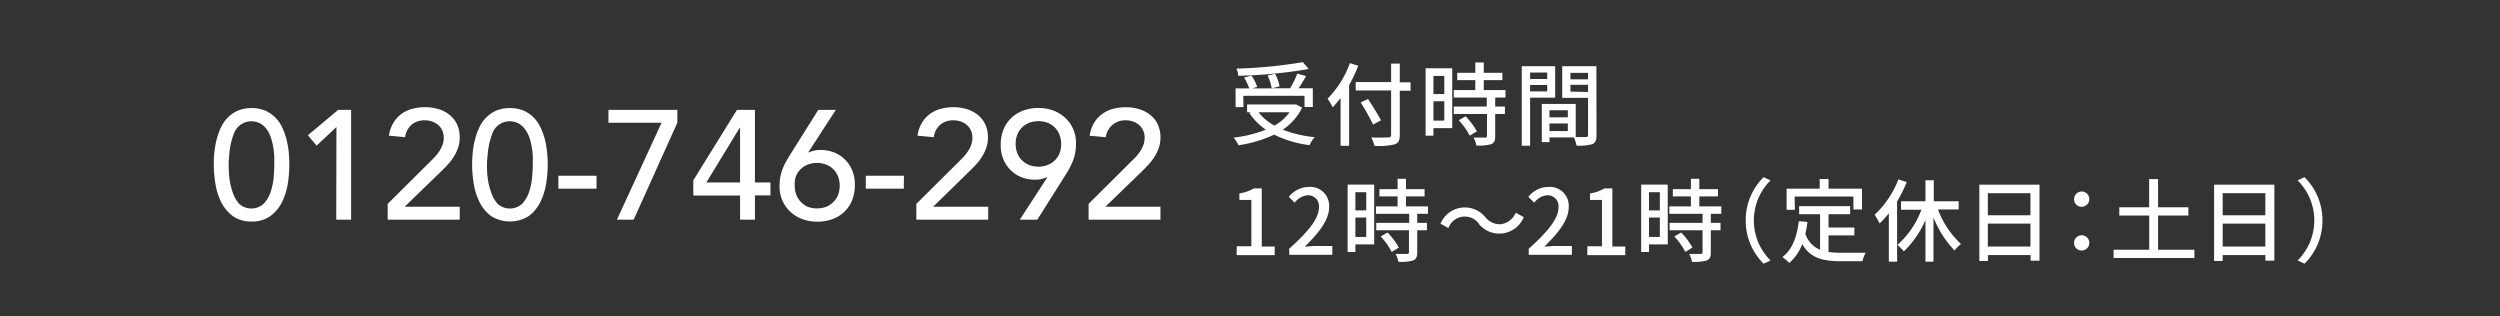 <svg xmlns="http://www.w3.org/2000/svg" width="386.92" height="48.97" viewBox="0 0 386.92 48.97">
  <rect x="0" y="0" width="386.92" height="48.97" fill="#333333" stroke="none"/>
  <g>
    <g>
      <path d="M33.09,25.51c0-.62,0-1.27.09-1.94a13.24,13.24,0,0,1,.35-2,10.54,10.54,0,0,1,.67-1.86,5.47,5.47,0,0,1,1.08-1.54,5.19,5.19,0,0,1,1.56-1.06,5.82,5.82,0,0,1,4.19,0,5.19,5.19,0,0,1,1.56,1.06,5.47,5.47,0,0,1,1.08,1.54,10.54,10.54,0,0,1,.67,1.86,13.24,13.24,0,0,1,.35,2c.06.67.09,1.32.09,1.94a20.1,20.1,0,0,1-.23,2.88,10,10,0,0,1-.89,2.85,6,6,0,0,1-1.79,2.18,4.76,4.76,0,0,1-2.93.86A4.77,4.77,0,0,1,36,33.42a6.14,6.14,0,0,1-1.79-2.18,10,10,0,0,1-.88-2.85A18.83,18.83,0,0,1,33.09,25.51Zm2.3,0a19.28,19.28,0,0,0,.11,2A9.62,9.62,0,0,0,36,29.72,4.89,4.89,0,0,0,37,31.53a2.82,2.82,0,0,0,3.81,0,4.89,4.89,0,0,0,1.07-1.81,10.19,10.19,0,0,0,.47-2.22c.07-.77.1-1.43.1-2,0-.38,0-.82,0-1.31a12.91,12.91,0,0,0-.17-1.48,10.2,10.2,0,0,0-.37-1.47A4.88,4.88,0,0,0,41.27,20a3,3,0,0,0-1-.89,2.91,2.91,0,0,0-2.73,0,3,3,0,0,0-1,.89A5.22,5.22,0,0,0,36,21.25a10.2,10.2,0,0,0-.37,1.47,12.91,12.91,0,0,0-.17,1.48C35.4,24.69,35.39,25.13,35.39,25.51Z" style="fill: #fff"/>
      <path d="M52.07,19.66,49,22.54l-1.35-1.61L52.34,17h2V34h-2.3Z" style="fill: #fff"/>
      <path d="M60,31.55l6.81-6.76a8,8,0,0,0,.69-.73,5.29,5.29,0,0,0,.6-.83,4,4,0,0,0,.42-.91,3.05,3.05,0,0,0,.16-1,2.7,2.7,0,0,0-.23-1.12,2.43,2.43,0,0,0-.62-.85,3,3,0,0,0-.94-.54,3.33,3.33,0,0,0-1.14-.19,3.09,3.09,0,0,0-2.06.69,3.17,3.17,0,0,0-1,1.92L60.2,21a5.23,5.23,0,0,1,.66-1.95,4.77,4.77,0,0,1,1.22-1.38,4.86,4.86,0,0,1,1.68-.81,7.42,7.42,0,0,1,2.05-.27,7,7,0,0,1,2.07.3,5,5,0,0,1,1.7.89,4.13,4.13,0,0,1,1.15,1.46,4.69,4.69,0,0,1,.42,2.05,4.74,4.74,0,0,1-.25,1.57,6.74,6.74,0,0,1-.66,1.38,8.37,8.37,0,0,1-.93,1.22c-.35.39-.72.76-1.11,1.13L62.62,32h8.53v2H60Z" style="fill: #fff"/>
      <path d="M73.07,25.51a18.69,18.69,0,0,1,.1-1.94,12.07,12.07,0,0,1,.35-2,9.8,9.8,0,0,1,.67-1.86,5.28,5.28,0,0,1,1.08-1.54,5,5,0,0,1,1.55-1.06,5.85,5.85,0,0,1,4.2,0,5.19,5.19,0,0,1,1.56,1.06,5.44,5.44,0,0,1,1.07,1.54,10.57,10.57,0,0,1,.68,1.86,13.22,13.22,0,0,1,.34,2,18,18,0,0,1-.14,4.82,10,10,0,0,1-.89,2.85,6,6,0,0,1-1.78,2.18,5.46,5.46,0,0,1-5.88,0,6,6,0,0,1-1.78-2.18,10,10,0,0,1-.89-2.85A18.83,18.83,0,0,1,73.07,25.51Zm2.3,0c0,.56,0,1.22.11,2A9.64,9.64,0,0,0,76,29.72,4.87,4.87,0,0,0,77,31.53a2.83,2.83,0,0,0,3.82,0,4.87,4.87,0,0,0,1.06-1.81,9.64,9.64,0,0,0,.47-2.22c.07-.77.11-1.43.11-2,0-.38,0-.82,0-1.31a11,11,0,0,0-.17-1.48,9,9,0,0,0-.37-1.47A5.19,5.19,0,0,0,81.26,20a3.16,3.16,0,0,0-1-.89,2.93,2.93,0,0,0-2.74,0,3.16,3.16,0,0,0-1,.89A5.19,5.19,0,0,0,76,21.25a9,9,0,0,0-.37,1.47,11,11,0,0,0-.17,1.48C75.38,24.69,75.37,25.13,75.37,25.51Z" style="fill: #fff"/>
      <path d="M92.32,29.2h-5.9v-2h5.9Z" style="fill: #fff"/>
      <path d="M102.39,19H94.17V17h10.66v2L98.07,34H95.48Z" style="fill: #fff"/>
      <path d="M114.54,30.26H107.3V27.91L114.06,17h2.78V28.24h2.4v2h-2.4V34h-2.3Zm0-10.5h-.05l-5.17,8.48h5.22Z" style="fill: #fff"/>
      <path d="M125.09,23.59h.09a4.33,4.33,0,0,1,1.87-.38,5.75,5.75,0,0,1,1.85.31,4.93,4.93,0,0,1,1.69,1,5.08,5.08,0,0,1,1.23,1.68,5.6,5.6,0,0,1,.48,2.41,6.17,6.17,0,0,1-.46,2.48,5,5,0,0,1-1.26,1.78,5.19,5.19,0,0,1-1.85,1.08,6.89,6.89,0,0,1-2.25.36,6.64,6.64,0,0,1-2.25-.38,5.55,5.55,0,0,1-1.85-1.1,5.28,5.28,0,0,1-1.73-4,7.9,7.9,0,0,1,.12-1.44,7.34,7.34,0,0,1,.35-1.24,9.2,9.2,0,0,1,.54-1.15c.21-.37.44-.77.7-1.18L126.65,17h2.71ZM123,28.75a3.8,3.8,0,0,0,.25,1.41,3,3,0,0,0,.72,1.11A3.27,3.27,0,0,0,125,32a4.12,4.12,0,0,0,2.88,0,3.27,3.27,0,0,0,1.11-.74,3.23,3.23,0,0,0,.72-1.11,4.13,4.13,0,0,0,0-2.83,3.23,3.23,0,0,0-.72-1.11,3.11,3.11,0,0,0-1.11-.73,4,4,0,0,0-2.88,0,3.11,3.11,0,0,0-1.11.73,3,3,0,0,0-.72,1.11A3.82,3.82,0,0,0,123,28.75Z" style="fill: #fff"/>
      <path d="M139.88,29.2H134v-2h5.9Z" style="fill: #fff"/>
      <path d="M141.82,31.55l6.81-6.76a8,8,0,0,0,.69-.73,5.29,5.29,0,0,0,.6-.83,4,4,0,0,0,.42-.91,3.34,3.34,0,0,0,.16-1,2.7,2.7,0,0,0-.23-1.12,2.43,2.43,0,0,0-.62-.85,3,3,0,0,0-.94-.54,3.33,3.33,0,0,0-1.14-.19,3.07,3.07,0,0,0-2.06.69,3.12,3.12,0,0,0-1,1.92L142,21a5.23,5.23,0,0,1,.66-1.95,4.63,4.63,0,0,1,1.22-1.38,4.86,4.86,0,0,1,1.68-.81,7.42,7.42,0,0,1,2-.27,7,7,0,0,1,2.07.3,5.1,5.1,0,0,1,1.7.89,4.13,4.13,0,0,1,1.15,1.46,4.69,4.69,0,0,1,.42,2.05,4.74,4.74,0,0,1-.25,1.57,6.74,6.74,0,0,1-.66,1.38,8.37,8.37,0,0,1-.93,1.22c-.36.39-.72.76-1.11,1.13L144.41,32h8.53v2H141.82Z" style="fill: #fff"/>
      <path d="M162.1,27.43H162a4.3,4.3,0,0,1-1.87.38,5.73,5.73,0,0,1-1.84-.31,4.84,4.84,0,0,1-1.69-1,5.11,5.11,0,0,1-1.24-1.68,5.6,5.6,0,0,1-.48-2.41,6.13,6.13,0,0,1,.47-2.46,5.13,5.13,0,0,1,1.26-1.78,5.36,5.36,0,0,1,1.85-1.09,6.64,6.64,0,0,1,2.25-.37,6.41,6.41,0,0,1,2.25.38,5.55,5.55,0,0,1,1.85,1.1,5.23,5.23,0,0,1,1.72,4,7.9,7.9,0,0,1-.12,1.44,7,7,0,0,1-.34,1.23c-.16.4-.34.78-.54,1.17s-.44.77-.7,1.17L160.54,34h-2.71Zm2.13-5.16a3.8,3.8,0,0,0-.25-1.41,3.37,3.37,0,0,0-.72-1.12,3.4,3.4,0,0,0-1.11-.73,4.12,4.12,0,0,0-2.88,0,3.4,3.4,0,0,0-1.11.73,3.37,3.37,0,0,0-.72,1.12,3.8,3.8,0,0,0-.25,1.41,3.85,3.85,0,0,0,.25,1.42,3.23,3.23,0,0,0,1.83,1.84,4,4,0,0,0,2.88,0A3.23,3.23,0,0,0,164,23.69,3.85,3.85,0,0,0,164.23,22.27Z" style="fill: #fff"/>
      <path d="M168.48,31.55l6.8-6.76a8.1,8.1,0,0,0,.7-.73,7,7,0,0,0,.6-.83,5,5,0,0,0,.42-.91,3.33,3.33,0,0,0,.15-1,2.7,2.7,0,0,0-.22-1.12,2.45,2.45,0,0,0-.63-.85,2.84,2.84,0,0,0-.93-.54,3.33,3.33,0,0,0-1.14-.19,3,3,0,0,0-3.09,2.61l-2.5-.22a5.61,5.61,0,0,1,.66-1.95,4.81,4.81,0,0,1,1.23-1.38,4.72,4.72,0,0,1,1.67-.81,7.47,7.47,0,0,1,2.05-.27,7,7,0,0,1,2.08.3,5.2,5.2,0,0,1,1.7.89,4.13,4.13,0,0,1,1.15,1.46,4.69,4.69,0,0,1,.42,2.05,4.74,4.74,0,0,1-.25,1.57,6.74,6.74,0,0,1-.66,1.38,8.44,8.44,0,0,1-.94,1.22c-.35.39-.72.76-1.1,1.13L171.07,32h8.53v2H168.48Z" style="fill: #fff"/>
    </g>
    <g>
      <path d="M201.53,16.66a8.66,8.66,0,0,1-3,3.41,18.78,18.78,0,0,0,4.93,1.16,5.39,5.39,0,0,0-.79,1.23,17.12,17.12,0,0,1-5.47-1.62,19.91,19.91,0,0,1-5.53,1.64,4.17,4.17,0,0,0-.76-1.18,19.51,19.51,0,0,0,5-1.23,9.48,9.48,0,0,1-2.55-2.58l.25-.11h-.6V16.17h7.36l.23,0Zm-9.08-.08h-1.22v-2.9h2.12a9.73,9.73,0,0,0-.8-1.67l1.13-.32a7.48,7.48,0,0,1,.9,1.75l-.76.24h3a8.17,8.17,0,0,0-.63-2l1.16-.25a7.86,7.86,0,0,1,.7,1.93l-1.18.3h2.79a14.38,14.38,0,0,0,1.12-2.26l1.36.37c-.36.63-.77,1.33-1.16,1.89h2.2v2.9h-1.28V14.83h-9.48Zm10.1-5.9a74.67,74.67,0,0,1-10.9,1.05,3.55,3.55,0,0,0-.28-1.11,73.44,73.44,0,0,0,10.27-1Zm-7.76,6.7a7.8,7.8,0,0,0,2.45,2.06,7.16,7.16,0,0,0,2.33-2.06Z" style="fill: #fff"/>
      <path d="M210.21,10.18a22.74,22.74,0,0,1-1.41,3v9.39h-1.32V15.16a12,12,0,0,1-1.23,1.45,8.14,8.14,0,0,0-.79-1.33,15.17,15.17,0,0,0,3.46-5.51Zm8.1,3.86h-1.67v6.84c0,.91-.24,1.27-.82,1.47a10.4,10.4,0,0,1-3.1.22,5.61,5.61,0,0,0-.5-1.3c1.13.06,2.29,0,2.63,0s.45-.11.45-.42V14h-5.48v-1.3h5.48V9.84h1.34v2.9h1.67Zm-5.8,5.24a35.26,35.26,0,0,0-1.92-3.43l1.14-.53c.67,1.05,1.58,2.46,2,3.3Z" style="fill: #fff"/>
      <path d="M224.76,19.83h-2.91V21h-1.21V10.57h4.12Zm-2.91-8.08v2.81h1.68V11.75Zm1.68,6.92v-3h-1.68v3Zm7.88-3.58v1.4h1.5v1.15h-1.5v3.45c0,.67-.15,1-.61,1.22a7.08,7.08,0,0,1-2.3.21,5.05,5.05,0,0,0-.42-1.22c.78,0,1.56,0,1.77,0s.29-.07.29-.27V17.64H225V16.49h5.1v-1.4H225V13.94h3.33V12.4h-2.8V11.27h2.8V9.67h1.31v1.6h2.88V12.4h-2.88v1.54H233v1.15ZM226.82,18a10.5,10.5,0,0,1,1.75,2.33l-1.11.67a10.16,10.16,0,0,0-1.69-2.39Z" style="fill: #fff"/>
      <path d="M236.81,15.12v7.43h-1.29V10.25h5.17v4.87Zm0-3.89v1h2.65v-1Zm2.65,2.92v-1h-2.65v1Zm7.63,6.77c0,.74-.15,1.16-.65,1.39a7.19,7.19,0,0,1-2.44.22,5.86,5.86,0,0,0-.41-1.27h-3.78V22h-1.19V16.09h5.25v5.12c.69,0,1.36,0,1.58,0s.33-.09.33-.32V15.15h-4v-4.9h5.29Zm-7.28-3.85v1.09h2.84V17.07Zm2.84,3.21V19.11h-2.84v1.17Zm.4-9v1h2.73v-1Zm2.73,2.95V13.12h-2.73v1.06Z" style="fill: #fff"/>
      <path d="M191.41,38.11h2.26V30.94h-1.85v-1a6.36,6.36,0,0,0,2.24-.78h1.22v9h2v1.33h-5.89Z" style="fill: #fff"/>
      <path d="M199.52,38.5c3-2.69,4.61-4.69,4.61-6.39a1.68,1.68,0,0,0-1.75-1.89,2.79,2.79,0,0,0-2,1.15l-.91-.9a4,4,0,0,1,3.13-1.54,2.92,2.92,0,0,1,3.11,3.1c0,2-1.58,4-3.76,6.13.53,0,1.17-.09,1.68-.09h2.57v1.37h-6.65Z" style="fill: #fff"/>
      <path d="M212.68,37.83h-2.91V39h-1.2V28.57h4.11Zm-2.91-8.08v2.81h1.68V29.75Zm1.68,6.92v-3h-1.68v3Zm7.89-3.58v1.4h1.5v1.15h-1.5v3.45c0,.67-.16,1-.62,1.22a7,7,0,0,1-2.3.21A4.32,4.32,0,0,0,216,39.3c.79,0,1.56,0,1.77,0s.29-.07.29-.27V35.64H213V34.49h5.1v-1.4h-5.14V31.94h3.34V30.4h-2.81V29.27h2.81v-1.6h1.3v1.6h2.88V30.4h-2.88v1.54H221v1.15Zm-4.6,2.9a9.92,9.92,0,0,1,1.75,2.33l-1.1.67a10.53,10.53,0,0,0-1.7-2.39Z" style="fill: #fff"/>
      <path d="M228.88,34.61a2.7,2.7,0,0,0-4.71.68l-1.23-.67a4.09,4.09,0,0,1,6.95-1,2.89,2.89,0,0,0,2.24,1.09,2.93,2.93,0,0,0,2.46-1.78l1.24.67a4.09,4.09,0,0,1-7,1Z" style="fill: #fff"/>
      <path d="M236.6,38.5c3-2.69,4.6-4.69,4.6-6.39a1.68,1.68,0,0,0-1.75-1.89,2.81,2.81,0,0,0-2,1.15l-.91-.9a4,4,0,0,1,3.14-1.54,2.92,2.92,0,0,1,3.11,3.1c0,2-1.58,4-3.77,6.13.53,0,1.18-.09,1.68-.09h2.58v1.37H236.6Z" style="fill: #fff"/>
      <path d="M245.68,38.11h2.25V30.94h-1.85v-1a6.36,6.36,0,0,0,2.24-.78h1.22v9h2v1.33h-5.88Z" style="fill: #fff"/>
      <path d="M258.12,37.83h-2.91V39H254V28.57h4.11Zm-2.91-8.08v2.81h1.68V29.75Zm1.68,6.92v-3h-1.68v3Zm7.89-3.58v1.4h1.5v1.15h-1.5v3.45c0,.67-.16,1-.62,1.22a7,7,0,0,1-2.3.21,4.32,4.32,0,0,0-.42-1.22c.79,0,1.56,0,1.77,0s.29-.07.29-.27V35.64h-5.1V34.49h5.1v-1.4h-5.14V31.94h3.34V30.4h-2.8V29.27h2.8v-1.6H263v1.6h2.89V30.4H263v1.54h3.4v1.15Zm-4.6,2.9a10.27,10.27,0,0,1,1.76,2.33l-1.11.67a10.22,10.22,0,0,0-1.7-2.39Z" style="fill: #fff"/>
      <path d="M270.18,34.12a9.36,9.36,0,0,1,2.77-6.7l1.07.5a8.73,8.73,0,0,0,0,12.39l-1.07.5A9.35,9.35,0,0,1,270.18,34.12Z" style="fill: #fff"/>
      <path d="M283,39a15.49,15.49,0,0,0,2,.12c.6,0,3,0,3.75,0a4,4,0,0,0-.49,1.31h-3.33c-2.75,0-4.76-.46-6-2.66a7.16,7.16,0,0,1-2,2.92,7.06,7.06,0,0,0-1.08-.9c1.54-1.15,2.25-3.11,2.55-5.56l1.34.12a16.32,16.32,0,0,1-.33,1.84,4,4,0,0,0,2.28,2.46V33.15h-3.24V31.9h7.89v1.25H283v2.06h4v1.22h-4Zm-5.22-6.53h-1.27V29.2h5.12V27.7H283v1.5h5.18v3.22h-1.33v-2h-9.09Z" style="fill: #fff"/>
      <path d="M295.1,28.18a21.14,21.14,0,0,1-1.49,3V40.5h-1.28V33a13,13,0,0,1-1.43,1.58,9.6,9.6,0,0,0-.77-1.34,14.74,14.74,0,0,0,3.68-5.48Zm4.83,4.24a14.26,14.26,0,0,0,3.57,5.35,5.16,5.16,0,0,0-1,1,15.89,15.89,0,0,1-3.26-5.11v6.84H298V34.06a15.19,15.19,0,0,1-3.35,4.85,5.93,5.93,0,0,0-1-1,13.48,13.48,0,0,0,3.72-5.45h-3.15V31.15H298V27.9h1.29v3.25h3.85v1.27Z" style="fill: #fff"/>
      <path d="M315.65,28.58V40.34h-1.38v-.86h-6.6v.91h-1.33V28.58Zm-8,1.32v3.42h6.6V29.9Zm6.6,8.26V34.61h-6.6v3.55Z" style="fill: #fff"/>
      <path d="M321,30.82A1.18,1.18,0,1,1,322.15,32,1.15,1.15,0,0,1,321,30.82Zm0,6.8a1.18,1.18,0,1,1,1.18,1.15A1.15,1.15,0,0,1,321,37.62Z" style="fill: #fff"/>
      <path d="M339.62,38.65v1.28h-12.5V38.65h5.51V33.36H328V32.08h4.62V27.71H334v4.37h4.69v1.28H334v5.29Z" style="fill: #fff"/>
      <path d="M352,28.58V40.34h-1.39v-.86H344v.91h-1.33V28.58Zm-8,1.32v3.42h6.6V29.9Zm6.6,8.26V34.61H344v3.55Z" style="fill: #fff"/>
      <path d="M359.44,34.12a9.32,9.32,0,0,1-2.78,6.69l-1.06-.5a8.73,8.73,0,0,0,0-12.39l1.06-.5A9.32,9.32,0,0,1,359.44,34.12Z" style="fill: #fff"/>
    </g>
  </g>
</svg>
